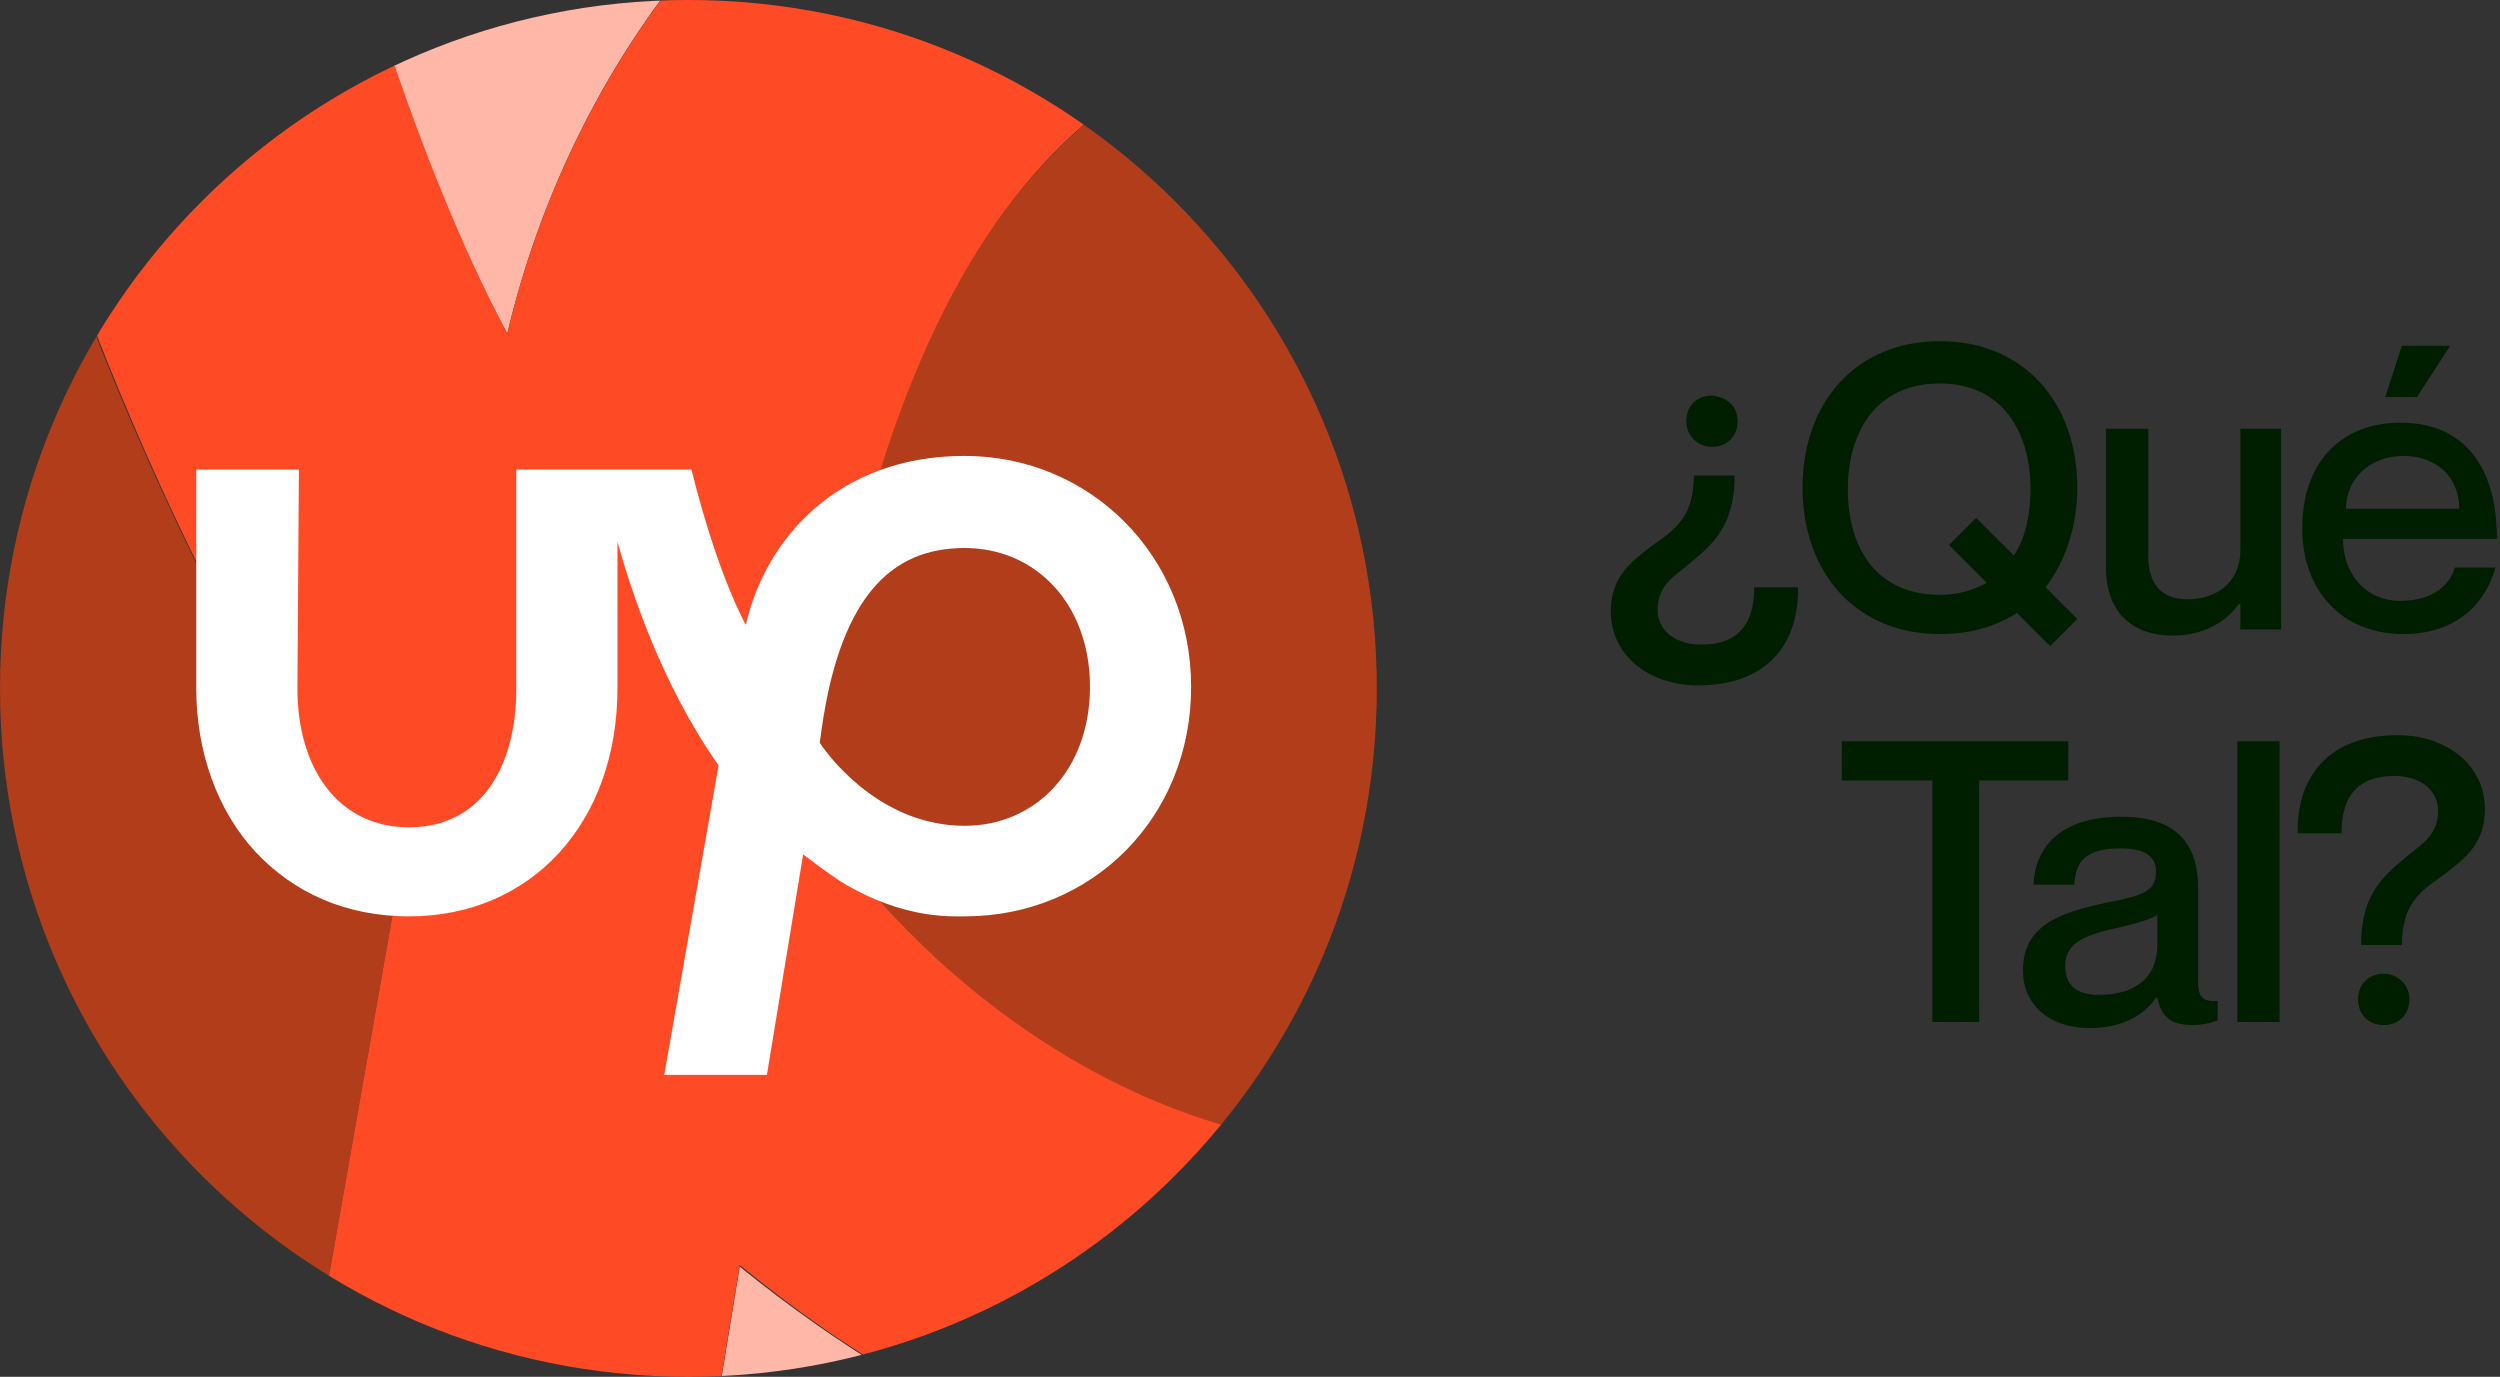 <?xml version="1.0" encoding="utf-8"?>
<!-- Generator: Adobe Illustrator 24.2.0, SVG Export Plug-In . SVG Version: 6.00 Build 0)  -->
<svg version="1.1" id="Layer_1" xmlns="http://www.w3.org/2000/svg" xmlns:xlink="http://www.w3.org/1999/xlink" x="0px" y="0px"
	 viewBox="0 0 165.6 91.2" style="enable-background:new 0 0 165.6 91.2;" xml:space="preserve">
<rect x="0" y="0" width="165.6" height="91.2" fill="#333333" stroke="none"/>
<style type="text/css">
	.st0{clip-path:url(#SVGID_2_);}
	.st1{fill:#FFB7A8;}
	.st2{fill:#14A800;}
	.st3{fill:#B23D1A;}
	.st4{fill:#FF4B25;}
	.st5{fill:#FFFFFF;}
	.st6{fill:#001E00;}
</style>
<g>
	<g>
		<g>
			<defs>
				<path id="SVGID_1_" d="M45.6,0L45.6,0c25.2,0,45.6,20.4,45.6,45.6v0c0,25.2-20.4,45.6-45.6,45.6h0C20.4,91.2,0,70.8,0,45.6v0
					C0,20.4,20.4,0,45.6,0z"/>
			</defs>
			<clipPath id="SVGID_2_">
				<use xlink:href="#SVGID_1_"  style="overflow:visible;"/>
			</clipPath>
			<g class="st0">
				<path class="st1" d="M92.5,100.5c-0.8,0-1.7,0-2.5,0H90c-11-0.4-21.6-3.6-30.9-9.5c-3.5-2.1-6.9-4.5-10.1-7.1L39.3,143h114.3
					V38.7C153.6,74.2,126.5,100.5,92.5,100.5z"/>
				<path class="st1" d="M71.1-19.9h-52c3.6,14.6,8.2,30.3,14.5,42C37.8,4.4,50.1-12.9,71.1-19.9z"/>
				<path class="st2" d="M-57.1,76.3c19.1,0,28.8-15.8,28.8-37.2v-59h-58.6l-0.2,59C-87.1,60.5-76.2,76.3-57.1,76.3z"/>
				<path class="st3" d="M-1.1-0.6v39.6c0,36.2-23,61.5-56,61.5c-16.6,0-30.9-6.1-41.4-17.5c-10.1-11.1-15.7-26.7-15.7-44v104H11.5
					l14.7-83.5C10.5,37.6,2.3,12.5-1.1-0.6z"/>
				<path class="st2" d="M112.8-19.9c23.9,8.2,40.8,30.6,40.8,58.7v-58.7H112.8z"/>
				<path class="st3" d="M92.5,1.2c-19.3,0-33.9,12.6-38.8,52.5c3.9,6.3,17.8,22.6,38.8,22.6c19.1,0,33.9-15.2,33.9-37.5
					C126.4,16.4,111.6,1.2,92.5,1.2z"/>
				<path class="st4" d="M112.8-19.9H71.1c-21,7.1-33.3,24.3-37.5,42c-6.2-11.7-10.8-27.4-14.5-42H-3.3h-25v59
					c0,21.4-9.7,37.2-28.8,37.2s-30-15.8-30-37.2l0.2-59h-27.3v59c0,17.2,5.6,32.8,15.7,44c10.5,11.5,24.8,17.5,41.4,17.5
					c33,0,56-25.3,56-61.5V-0.6c3.5,13,11.6,38.1,27.3,60.1L11.5,143h27.8L49,83.8c3.2,2.6,6.5,5,10.1,7.1
					c9.3,5.9,19.9,9.2,30.9,9.5H90c0.8,0,1.6,0,2.5,0c34,0,61.1-26.3,61.1-61.8C153.6,10.7,136.6-11.8,112.8-19.9z M92.5,76.2
					c-21,0-35-16.2-38.8-22.6c5-39.9,19.6-52.5,38.8-52.5c19.1,0,33.9,15.2,33.9,37.5C126.4,60.9,111.6,76.2,92.5,76.2z"/>
			</g>
		</g>
		<path class="st5" d="M63.9,54.7c-5.2,0-8.6-4-9.6-5.5c1.2-9.8,4.8-12.9,9.6-12.9c4.7,0,8.3,3.7,8.3,9.2S68.6,54.7,63.9,54.7
			 M63.9,30.2c-8.4,0-13.2,5.5-14.5,11.2c-1.5-2.9-2.7-6.7-3.6-10.3h-5.5h-6.1v14.5c0,5.3-2.4,9.2-7.1,9.2s-7.4-3.9-7.4-9.2
			l0.1-14.5H13v14.5c0,4.2,1.4,8.1,3.9,10.8c2.6,2.8,6.1,4.3,10.2,4.3c8.1,0,13.8-6.2,13.8-15.1v-9.7c0.9,3.2,2.9,9.4,6.7,14.8
			l-3.6,20.5h6.8l2.4-14.6c0.8,0.6,1.6,1.2,2.5,1.8c2.3,1.4,4.9,2.3,7.6,2.3h0c0.2,0,0.4,0,0.6,0c8.4,0,15-6.5,15-15.2
			C78.9,36.8,72.2,30.2,63.9,30.2"/>
	</g>
	<g>
		<g>
			<path class="st6" d="M119.1,39.1c0,3.6-2.1,6.3-6.6,6.3c-3.3,0-5.8-2-5.8-4.9c0-2.2,1.2-3.2,2.8-4.4c1.6-1.1,2.7-2,2.7-4.6h2.7
				c0,2.8-1,4.2-2.6,5.5c-1.2,1.1-2.5,1.6-2.5,3.4c0,1.3,1.1,2.3,2.9,2.3c2.1,0,3.5-1,3.5-3.8H119.1z M115.1,27.9
				c0,1-0.7,1.7-1.7,1.7c-0.9,0-1.7-0.7-1.7-1.7c0-1,0.7-1.7,1.7-1.7C114.4,26.3,115.1,26.9,115.1,27.9z"/>
			<path class="st6" d="M135.5,38.9l2.1,2.1l-1.8,1.8l-2.2-2.2c-1.4,0.9-3.1,1.4-5.1,1.4c-5.6,0-9.1-4.1-9.1-9.7
				c0-5.6,3.5-9.7,9.1-9.7c5.6,0,9.1,4.1,9.1,9.7C137.6,34.9,136.8,37.2,135.5,38.9z M131.6,38.6l-2.5-2.5l1.8-1.8l2.5,2.5
				c0.8-1.2,1.1-2.8,1.1-4.4c0-3.7-1.8-7-6-7c-4.3,0-6.1,3.3-6.1,7c0,3.8,1.8,7,6.1,7C129.7,39.4,130.7,39.1,131.6,38.6z"/>
			<path class="st6" d="M148.4,28.4h2.7v13.3h-2.7V40h-0.1c-0.7,1-2.1,2.1-4.4,2.1c-2.5,0-4.4-1.4-4.4-4.5v-9.2h2.8v8.4
				c0,1.8,0.8,2.9,2.6,2.9c2.1,0,3.5-1.3,3.5-3.2V28.4z"/>
			<path class="st6" d="M162.6,37.6h2.7c-0.7,2.5-2.7,4.4-6.1,4.4c-4.1,0-6.7-2.9-6.7-7c0-4.3,2.5-7,6.5-7c4.3,0,6.4,3,6.4,7.7
				h-10.2c0,2.2,1.4,4.1,3.8,4.1C161.5,39.8,162.4,38.4,162.6,37.6z M155.4,33.7h7.5c0-2.1-1.5-3.5-3.7-3.5S155.4,31.7,155.4,33.7z
				 M162.3,22.9l-2.2,3.4H158l1.1-3.4H162.3z"/>
			<path class="st6" d="M128,67.7v-16h-6v-2.6h15v2.6h-5.9v16H128z"/>
			<path class="st6" d="M140.5,56.2c-2.2,0-3,0.7-3.1,2.4h-2.7c0.1-2.5,1.8-4.5,5.8-4.5c2.9,0,5.1,1.1,5.1,4.7V65
				c0,0.9,0.2,1.4,1.3,1.3v1.3c-0.6,0.2-1.1,0.3-1.6,0.3c-1.5,0-2.1-0.5-2.4-1.8h-0.1c-0.8,1.2-2.3,2-4.4,2c-2.7,0-4.4-1.6-4.4-3.8
				c0-2.9,2.2-3.8,5.5-4.5c2.1-0.4,3.3-0.7,3.3-1.9C142.9,56.9,142.3,56.2,140.5,56.2z M142.9,62.6v-2c-0.4,0.3-1.5,0.6-2.8,0.9
				c-2.3,0.5-3.3,1.1-3.3,2.5c0,1.2,0.7,1.9,2.2,1.9C141.4,65.9,142.9,64.8,142.9,62.6z"/>
			<path class="st6" d="M148.2,49.1h2.8v18.6h-2.8V49.1z"/>
			<path class="st6" d="M152.2,55c0-3.6,2.1-6.3,6.6-6.3c3.3,0,5.8,2,5.8,4.9c0,2.2-1.2,3.2-2.8,4.4c-1.6,1.1-2.7,2-2.7,4.6h-2.7
				c0-2.8,1-4.2,2.6-5.5c1.2-1.1,2.5-1.6,2.5-3.4c0-1.3-1.1-2.3-2.9-2.3c-2.1,0-3.5,1-3.5,3.8H152.2z M156.2,66.2
				c0-1,0.7-1.7,1.7-1.7c0.9,0,1.7,0.7,1.7,1.7c0,1-0.7,1.7-1.7,1.7C156.9,67.9,156.2,67.2,156.2,66.2z"/>
		</g>
	</g>
</g>
</svg>
